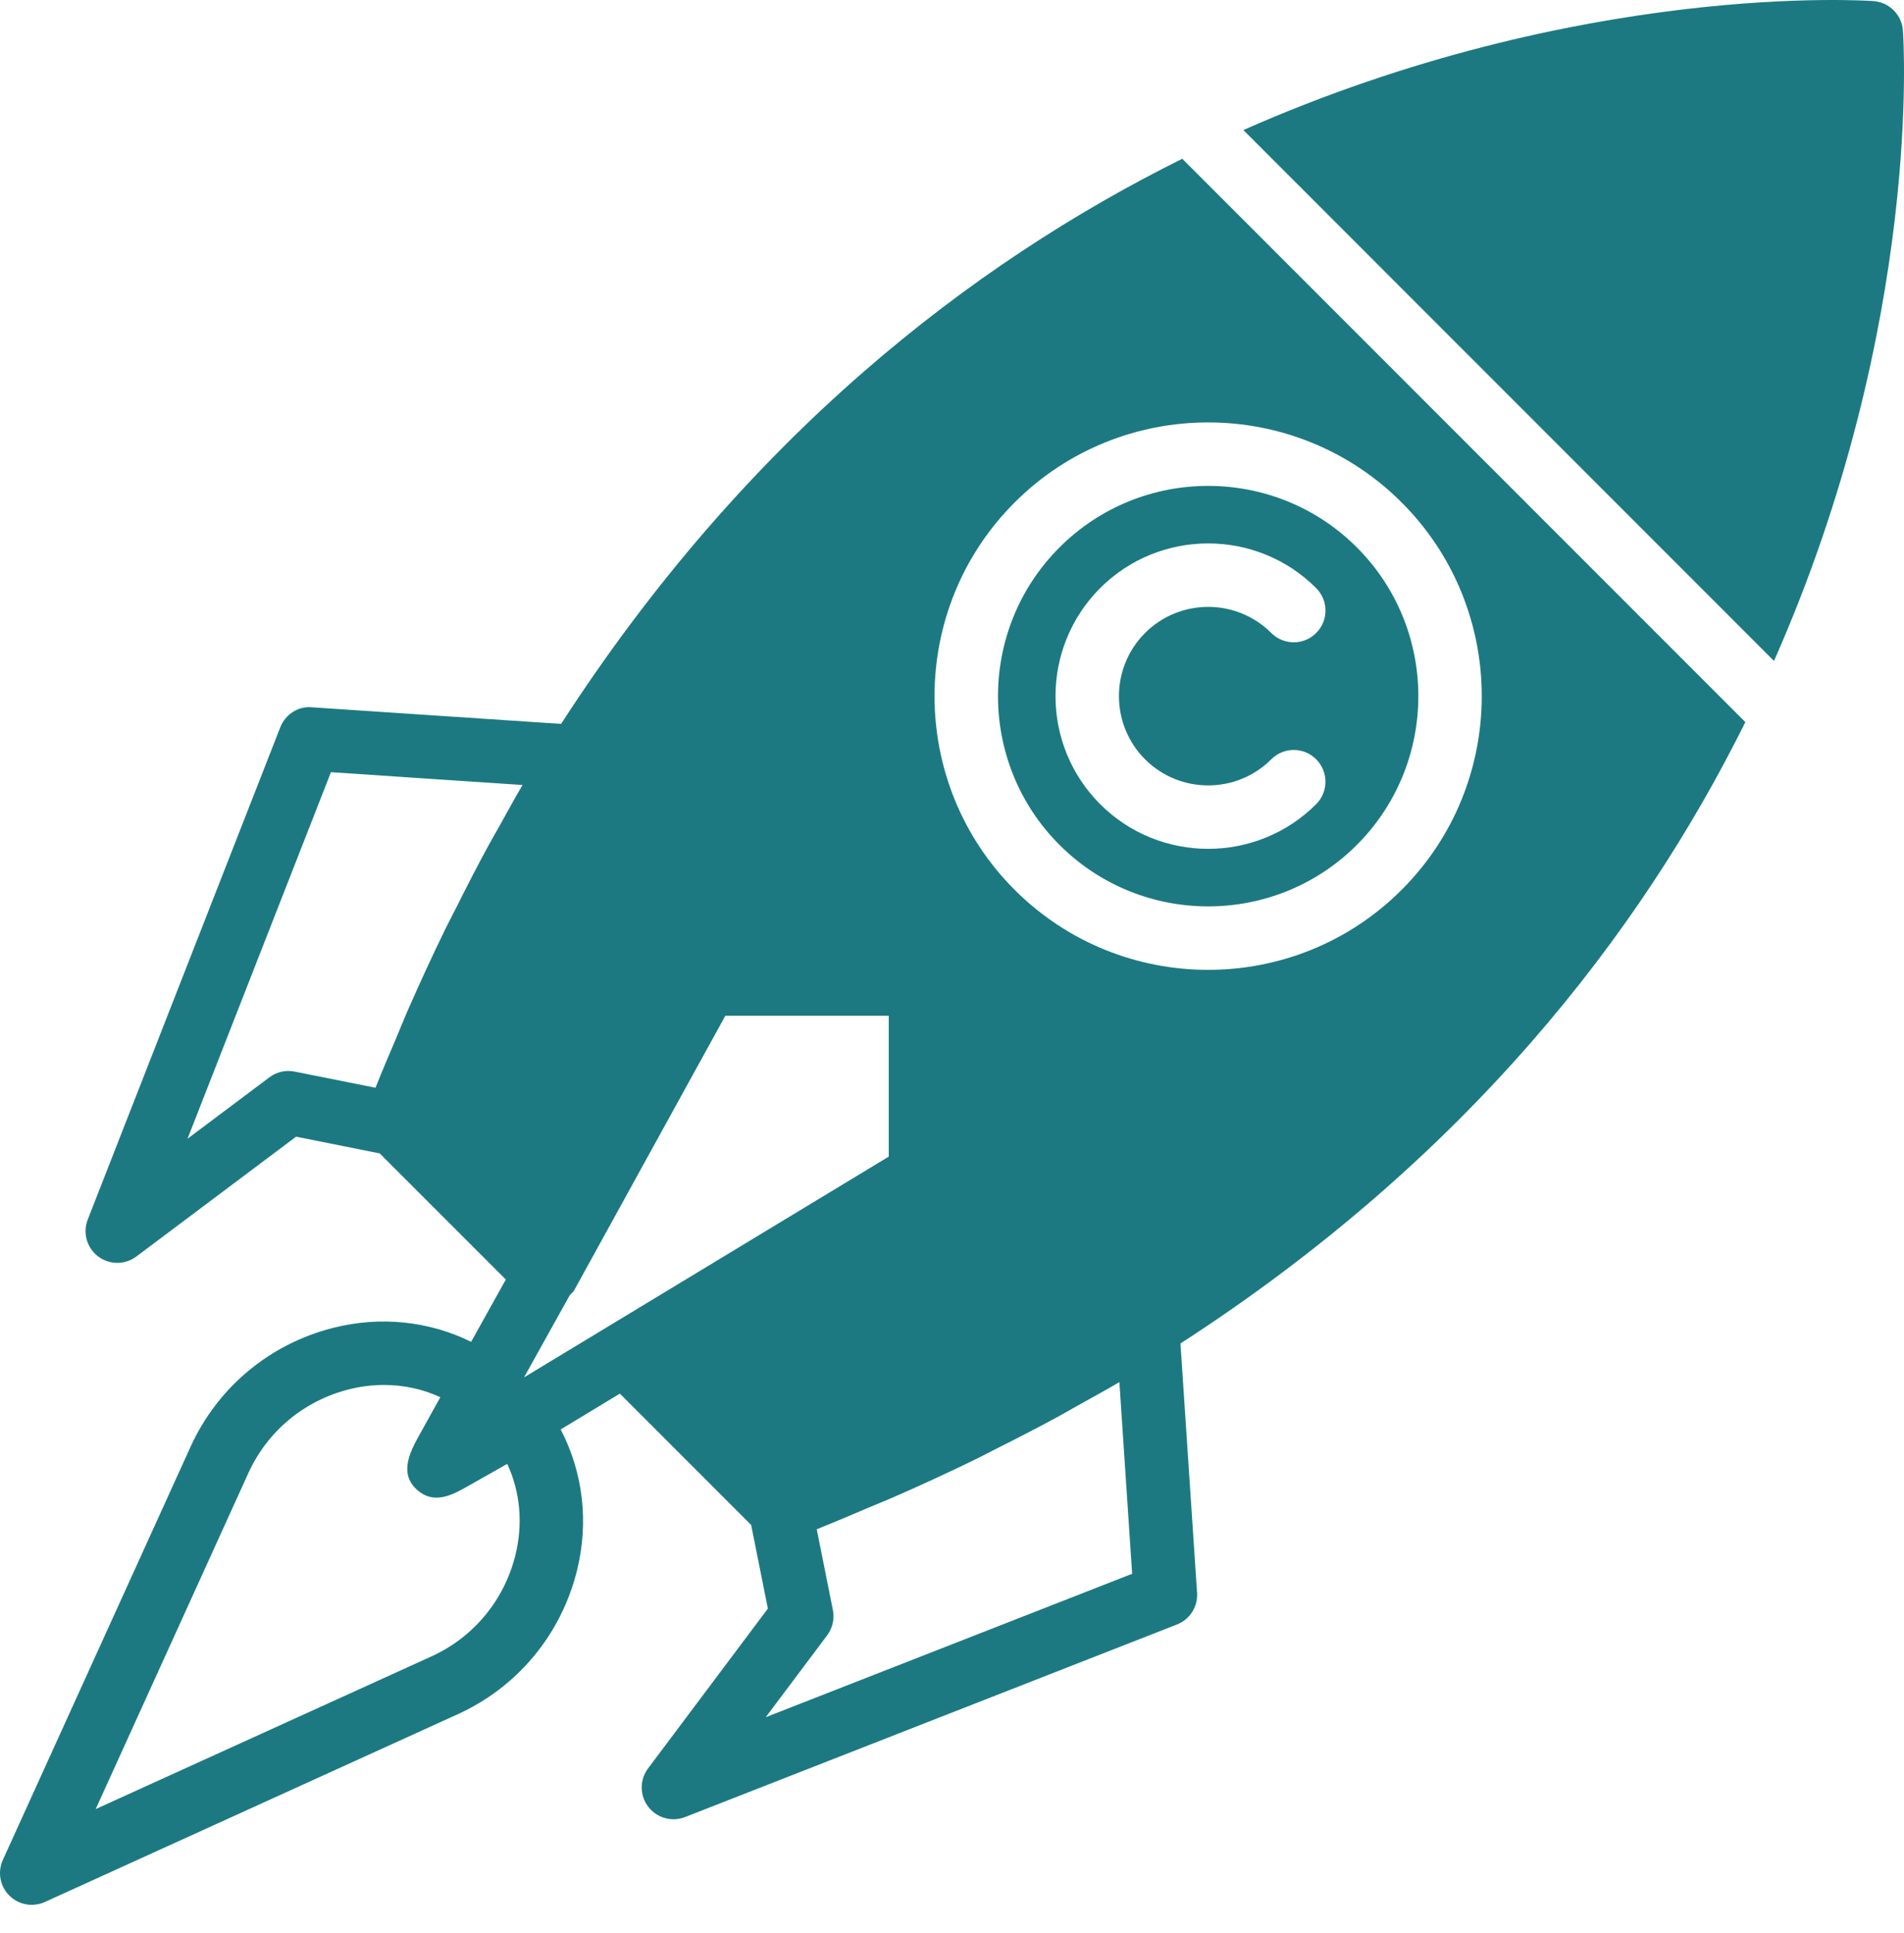 <svg width="68" height="69" viewBox="0 0 68 69" fill="none" xmlns="http://www.w3.org/2000/svg">
<path d="M48.459 19.542C46.995 18.077 45.072 17.346 43.15 17.346C41.227 17.346 39.304 18.078 37.839 19.542C34.911 22.47 34.911 27.234 37.839 30.162C40.767 33.089 45.532 33.09 48.459 30.162C51.387 27.234 51.387 22.47 48.459 19.542ZM40.894 27.106C42.138 28.349 44.16 28.35 45.403 27.106C45.846 26.662 46.564 26.662 47.006 27.106C47.449 27.549 47.449 28.265 47.006 28.708C45.943 29.772 44.546 30.303 43.149 30.303C41.751 30.303 40.355 29.772 39.291 28.708C37.165 26.582 37.165 23.121 39.291 20.995C41.418 18.868 44.88 18.868 47.006 20.995C47.45 21.438 47.45 22.154 47.006 22.598C46.564 23.041 45.846 23.041 45.404 22.598C44.16 21.354 42.138 21.355 40.894 22.598C39.652 23.841 39.652 25.862 40.894 27.106Z" fill="#1C7982"/>
<path d="M67.96 1.076C67.913 0.524 67.475 0.086 66.923 0.04C66.727 0.024 56.468 -0.689 44.406 4.643L63.357 23.595C68.689 11.533 67.977 1.272 67.96 1.076Z" fill="#1C7982"/>
<path d="M62.334 25.778L42.224 5.668C34.679 9.412 26.647 15.625 20.039 25.843L11.14 25.25C10.646 25.201 10.189 25.507 10.009 25.967L3.134 43.537C2.949 44.009 3.1 44.546 3.503 44.852C3.706 45.006 3.948 45.083 4.189 45.083C4.428 45.083 4.667 45.008 4.869 44.857L10.575 40.578L13.561 41.175L18.065 45.678L16.827 47.902C15.327 47.164 13.593 46.974 11.896 47.404C9.626 47.98 7.769 49.529 6.803 51.654L0.102 66.398C-0.093 66.828 -0.003 67.335 0.332 67.669C0.549 67.887 0.84 68.001 1.134 68.001C1.293 68.001 1.453 67.968 1.603 67.899L16.347 61.197C18.471 60.231 20.021 58.375 20.597 56.105C21.041 54.354 20.824 52.562 20.024 51.03L22.139 49.751L26.827 54.439L27.424 57.426L23.145 63.131C22.841 63.536 22.843 64.095 23.15 64.498C23.368 64.786 23.706 64.946 24.052 64.946C24.19 64.946 24.33 64.921 24.465 64.868L42.034 57.993C42.495 57.813 42.785 57.356 42.752 56.862L42.159 47.961C52.376 41.354 58.59 33.323 62.334 25.778ZM18.4 55.546C17.994 57.145 16.904 58.452 15.41 59.132L3.417 64.583L8.868 52.591C9.548 51.097 10.855 50.006 12.455 49.6C12.875 49.494 13.298 49.442 13.715 49.442C14.417 49.442 15.101 49.591 15.727 49.879C15.471 50.339 15.215 50.801 14.959 51.261C14.61 51.888 14.243 52.657 14.943 53.226C15.568 53.734 16.232 53.325 16.813 52.996C17.247 52.75 17.681 52.505 18.116 52.259C18.582 53.259 18.687 54.414 18.4 55.546ZM17.854 29.46C17.71 29.716 17.564 29.966 17.422 30.227C17.032 30.946 16.654 31.68 16.284 32.422C16.16 32.668 16.032 32.902 15.911 33.153C15.436 34.128 14.978 35.122 14.536 36.132C14.41 36.42 14.291 36.723 14.168 37.016C13.912 37.619 13.654 38.217 13.411 38.832L10.523 38.255C10.208 38.191 9.879 38.266 9.621 38.46L6.697 40.652L11.819 27.567L18.662 28.024C18.384 28.493 18.121 28.98 17.854 29.46ZM18.716 49.171L20.349 46.237C20.4 46.178 20.465 46.135 20.504 46.066L25.905 36.261H31.741V41.29L18.716 49.171ZM27.348 61.303L29.541 58.38C29.735 58.121 29.808 57.794 29.746 57.477L29.169 54.593C29.794 54.345 30.402 54.082 31.015 53.823C31.297 53.704 31.588 53.59 31.864 53.469C32.879 53.026 33.876 52.567 34.855 52.09C35.092 51.974 35.316 51.852 35.55 51.735C36.303 51.358 37.049 50.974 37.778 50.579C38.033 50.439 38.278 50.297 38.53 50.156C39.014 49.884 39.506 49.619 39.978 49.34L40.434 56.183L27.348 61.303ZM43.149 34.623C40.646 34.623 38.142 33.671 36.235 31.764C32.423 27.952 32.423 21.751 36.235 17.939C40.047 14.127 46.25 14.127 50.061 17.939C53.873 21.751 53.873 27.952 50.061 31.764C48.155 33.671 45.651 34.623 43.149 34.623Z" fill="#1C7982"/>
</svg>
